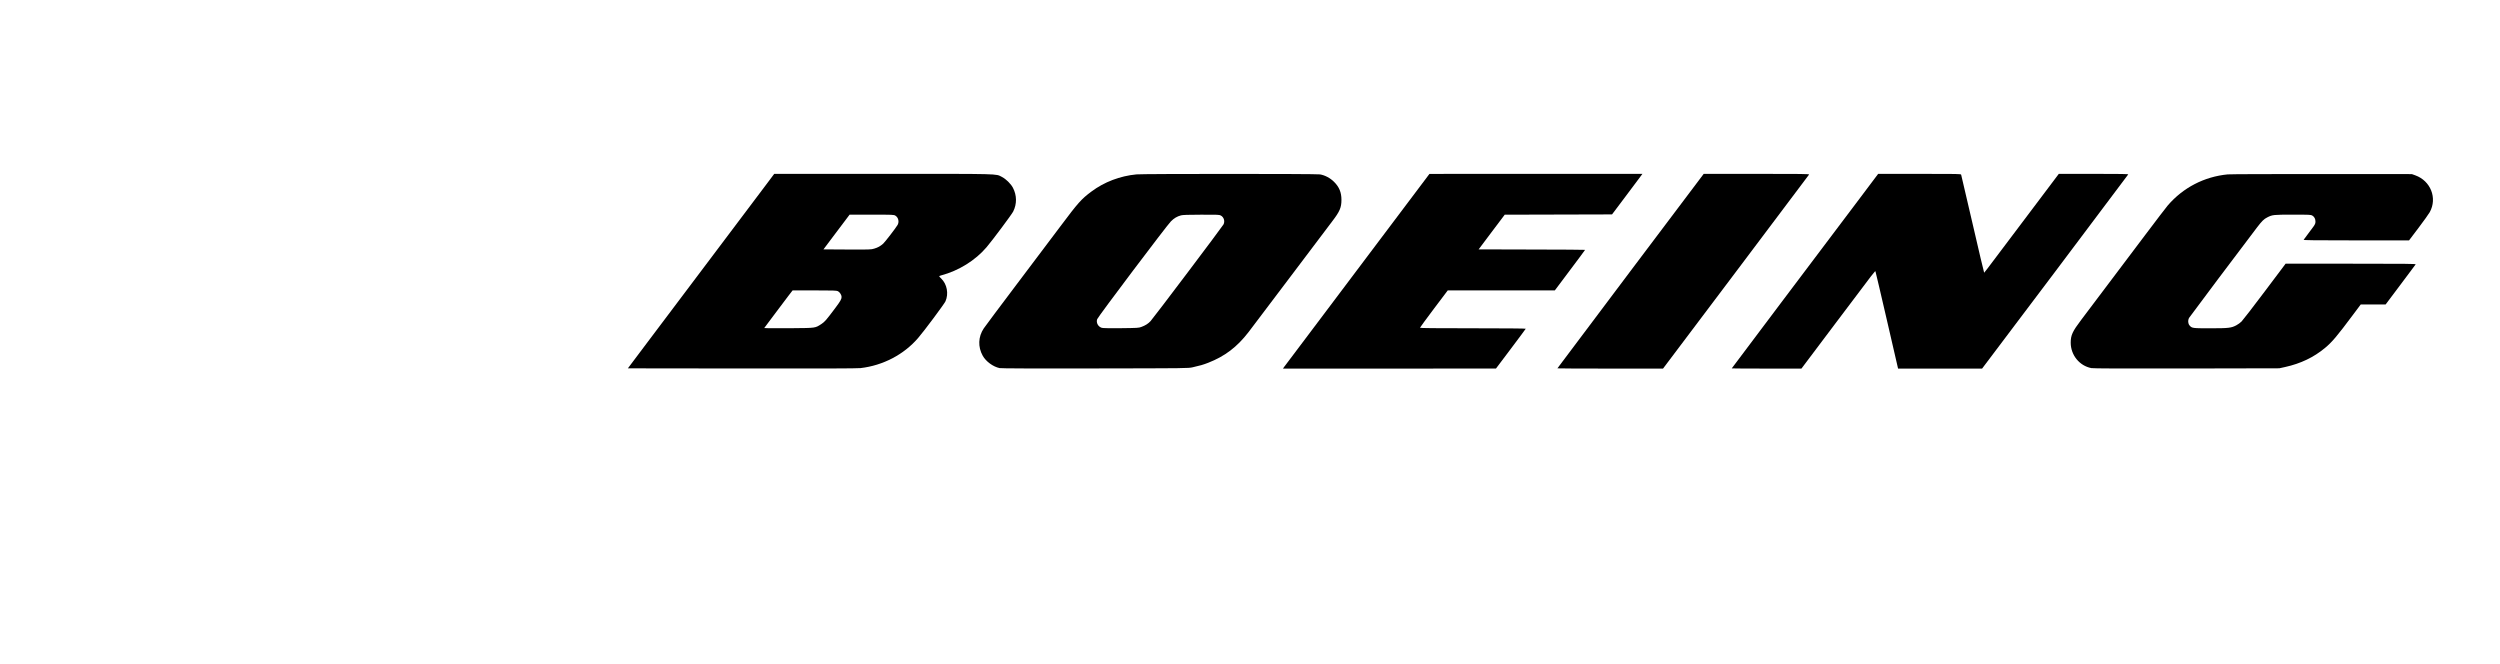 <?xml version="1.0" standalone="no"?>
<!DOCTYPE svg PUBLIC "-//W3C//DTD SVG 20010904//EN"
 "http://www.w3.org/TR/2001/REC-SVG-20010904/DTD/svg10.dtd">
<svg version="1.0" xmlns="http://www.w3.org/2000/svg"
 width="5148pt" height="1368pt" viewBox="0 0 5148 1368"
 preserveAspectRatio="xMidYMid meet">

<g transform="translate(0,1368) scale(0.1,-0.1)"
fill="#000000" stroke="none">
<path d="M15788 9893 c-148 -199 -587 -781 -1158 -1538 -288 -382 -675 -896
-1299 -1725 l-402 -535 2348 -3 c1678 -2 2375 0 2443 8 463 54 891 278 1185
619 125 144 539 701 564 756 69 157 33 352 -88 470 -23 21 -41 42 -41 47 0 4
19 12 43 18 356 94 702 308 932 579 124 146 517 673 548 734 79 157 77 334 -5
491 -43 82 -146 182 -229 224 -133 66 22 62 -2445 62 l-2241 0 -155 -207z
m2649 -653 c63 -38 84 -128 45 -194 -39 -66 -259 -351 -296 -384 -59 -52 -108
-79 -182 -101 -66 -21 -87 -21 -558 -19 l-489 3 199 265 c110 146 231 307 269
357 l70 93 455 0 c434 0 456 -1 487 -20z m-1183 -1556 c38 -19 76 -77 76 -118
0 -46 -24 -88 -136 -237 -183 -244 -209 -274 -281 -322 -127 -83 -113 -81
-593 -85 -234 -2 -460 -2 -504 0 l-79 3 198 265 c109 146 240 320 292 388 l94
122 449 0 c395 0 453 -2 484 -16z"/>
<path d="M23402 10089 c-338 -32 -665 -157 -927 -353 -208 -155 -273 -228
-635 -711 -145 -192 -549 -729 -899 -1193 -350 -463 -657 -875 -684 -915 -115
-173 -122 -380 -21 -562 66 -119 214 -227 348 -255 36 -7 637 -9 1966 -7 1912
3 1915 3 2010 24 157 35 213 52 320 93 342 134 592 323 829 630 54 69 446 589
873 1155 427 567 810 1075 853 1130 153 200 188 281 188 440 0 152 -45 264
-152 370 -78 79 -190 138 -291 154 -78 13 -3649 13 -3778 0z m1737 -847 c64
-34 89 -119 55 -184 -25 -48 -1450 -1937 -1502 -1991 -54 -56 -105 -88 -188
-119 -56 -21 -77 -22 -419 -26 -238 -2 -372 0 -396 7 -77 23 -121 105 -96 178
17 51 1433 1929 1517 2013 66 67 127 103 209 125 33 10 150 13 416 14 341 1
373 0 404 -17z"/>
<path d="M28415 8744 c-561 -746 -1231 -1635 -1488 -1977 -258 -342 -478 -634
-489 -649 l-19 -28 2193 0 2193 1 305 405 c168 223 307 410 308 415 2 5 -440
9 -1087 9 -762 0 -1091 3 -1091 11 0 5 129 181 286 390 l286 379 1102 0 1103
0 311 415 c172 228 312 417 312 420 0 3 -493 6 -1096 7 l-1096 3 268 357 269
357 1105 3 1105 3 282 375 c156 206 297 394 313 418 l31 42 -2193 0 -2193 -1
-1020 -1355z"/>
<path d="M33576 8100 c-828 -1099 -1506 -2002 -1506 -2005 0 -3 489 -5 1088
-5 l1087 0 1500 1991 c825 1096 1504 1998 1508 2005 7 12 -161 14 -1081 14
l-1089 0 -1507 -2000z"/>
<path d="M38169 9427 c-279 -369 -957 -1270 -1508 -2001 -550 -731 -1001
-1330 -1001 -1332 0 -2 323 -4 718 -4 l717 0 690 917 c869 1155 826 1099 835
1082 4 -8 110 -461 236 -1006 l229 -993 865 0 865 0 707 938 c388 515 735 975
771 1022 144 190 1524 2026 1531 2038 6 9 -139 12 -711 12 l-718 0 -748 -993
c-876 -1164 -784 -1043 -791 -1036 -4 3 -110 453 -236 1000 -127 547 -233
1002 -236 1012 -5 16 -55 17 -857 17 l-852 0 -506 -673z"/>
<path d="M45873 10089 c-483 -47 -918 -272 -1234 -639 -31 -36 -242 -312 -470
-615 -546 -726 -1159 -1540 -1313 -1742 -180 -238 -216 -316 -216 -471 1 -254
180 -475 425 -522 44 -8 559 -10 1965 -8 l1905 4 123 27 c316 70 586 199 817
391 146 121 248 241 582 689 l155 207 257 1 256 0 305 406 c168 223 309 411
313 419 7 12 -190 14 -1335 14 l-1343 0 -430 -572 c-236 -314 -451 -592 -476
-617 -26 -26 -74 -62 -108 -79 -103 -55 -157 -62 -534 -62 -371 0 -381 1 -430
59 -32 38 -37 103 -12 152 13 24 1109 1483 1401 1865 102 133 142 173 212 208
106 54 127 56 526 56 350 0 373 -1 403 -20 41 -25 63 -68 63 -123 0 -35 -8
-55 -40 -101 -33 -46 -156 -212 -203 -273 -8 -10 210 -13 1080 -13 l1090 0
196 259 c108 143 212 288 231 323 158 289 19 643 -299 758 l-70 25 -1855 1
c-1020 1 -1892 -2 -1937 -7z"/>
</g>
</svg>
